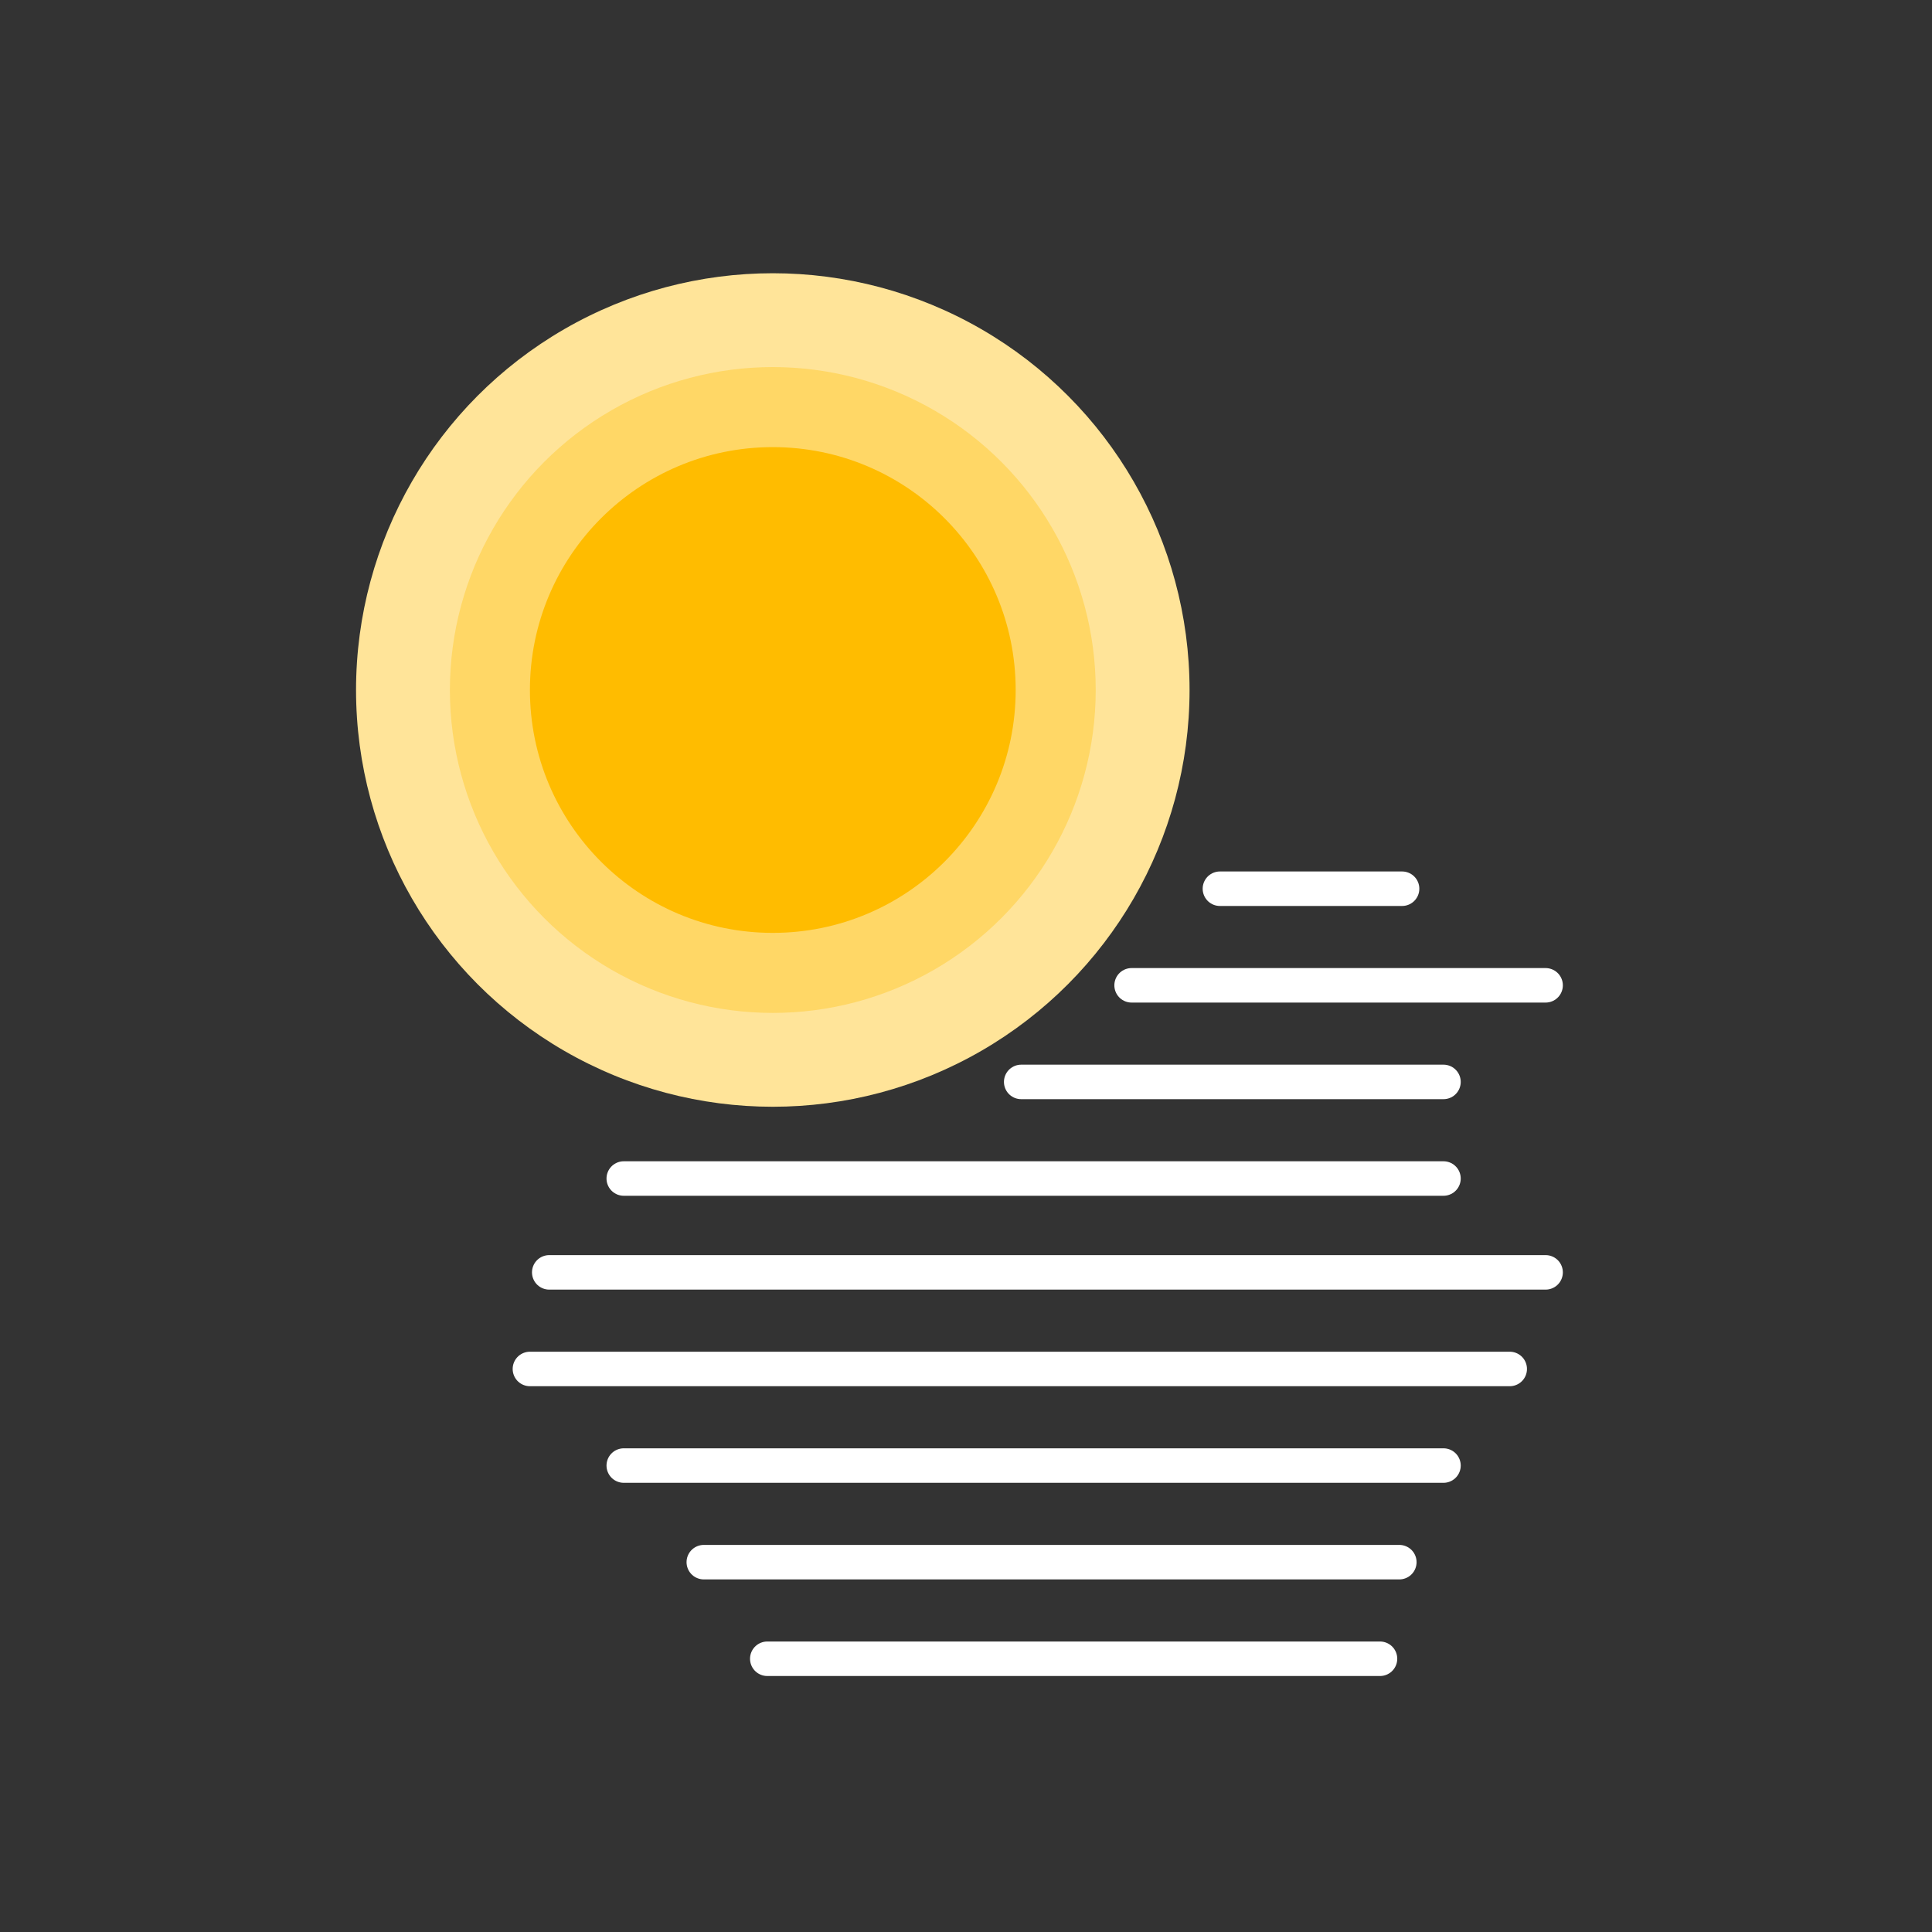 <?xml version="1.0" encoding="utf-8"?>
<!-- Generator: Adobe Illustrator 18.1.1, SVG Export Plug-In . SVG Version: 6.00 Build 0)  -->
<!DOCTYPE svg PUBLIC "-//W3C//DTD SVG 1.1//EN" "http://www.w3.org/Graphics/SVG/1.1/DTD/svg11.dtd">
<svg version="1.1" id="windySunnyIcon" xmlns="http://www.w3.org/2000/svg" xmlns:xlink="http://www.w3.org/1999/xlink" x="0px"
	 y="0px" width="70px" height="70px" viewBox="0 0 70 70" enable-background="new 0 0 70 70" xml:space="preserve">
<rect x="0" y="0" width="70" height="70" fill="#333333" stroke="none"/>
<g id="sun_1_">
	<g id="outerRepeat">
		<circle id="outer" fill="#FFE499" cx="28" cy="25" r="15.1"/>
	</g>
	<g id="middleRepeat">
		<circle id="middle" fill="#FFD766" cx="28" cy="25" r="11.7"/>
	</g>
	<circle id="inner" fill="#FFBC00" cx="28" cy="25" r="8.8"/>
</g>
<g id="wind">
	
		<line fill="none" stroke="#FFFFFF" stroke-width="1.25" stroke-linecap="round" stroke-miterlimit="10" x1="44.2" y1="32.2" x2="50.8" y2="32.2"/>
	
		<line fill="none" stroke="#FFFFFF" stroke-width="1.25" stroke-linecap="round" stroke-miterlimit="10" x1="41" y1="35.7" x2="56" y2="35.7"/>
	
		<line fill="none" stroke="#FFFFFF" stroke-width="1.25" stroke-linecap="round" stroke-miterlimit="10" x1="37" y1="39.2" x2="52.3" y2="39.2"/>
	
		<line fill="none" stroke="#FFFFFF" stroke-width="1.25" stroke-linecap="round" stroke-miterlimit="10" x1="22.6" y1="42.7" x2="52.3" y2="42.7"/>
	
		<line fill="none" stroke="#FFFFFF" stroke-width="1.25" stroke-linecap="round" stroke-miterlimit="10" x1="19.9" y1="46.1" x2="56" y2="46.1"/>
	
		<line fill="none" stroke="#FFFFFF" stroke-width="1.25" stroke-linecap="round" stroke-miterlimit="10" x1="19.2" y1="49.6" x2="54.7" y2="49.6"/>
	
		<line fill="none" stroke="#FFFFFF" stroke-width="1.25" stroke-linecap="round" stroke-miterlimit="10" x1="22.6" y1="53.1" x2="52.3" y2="53.1"/>
	
		<line fill="none" stroke="#FFFFFF" stroke-width="1.25" stroke-linecap="round" stroke-miterlimit="10" x1="25.5" y1="56.6" x2="50.7" y2="56.6"/>
	
		<line fill="none" stroke="#FFFFFF" stroke-width="1.25" stroke-linecap="round" stroke-miterlimit="10" x1="27.8" y1="60.1" x2="50" y2="60.1"/>
</g>
</svg>
